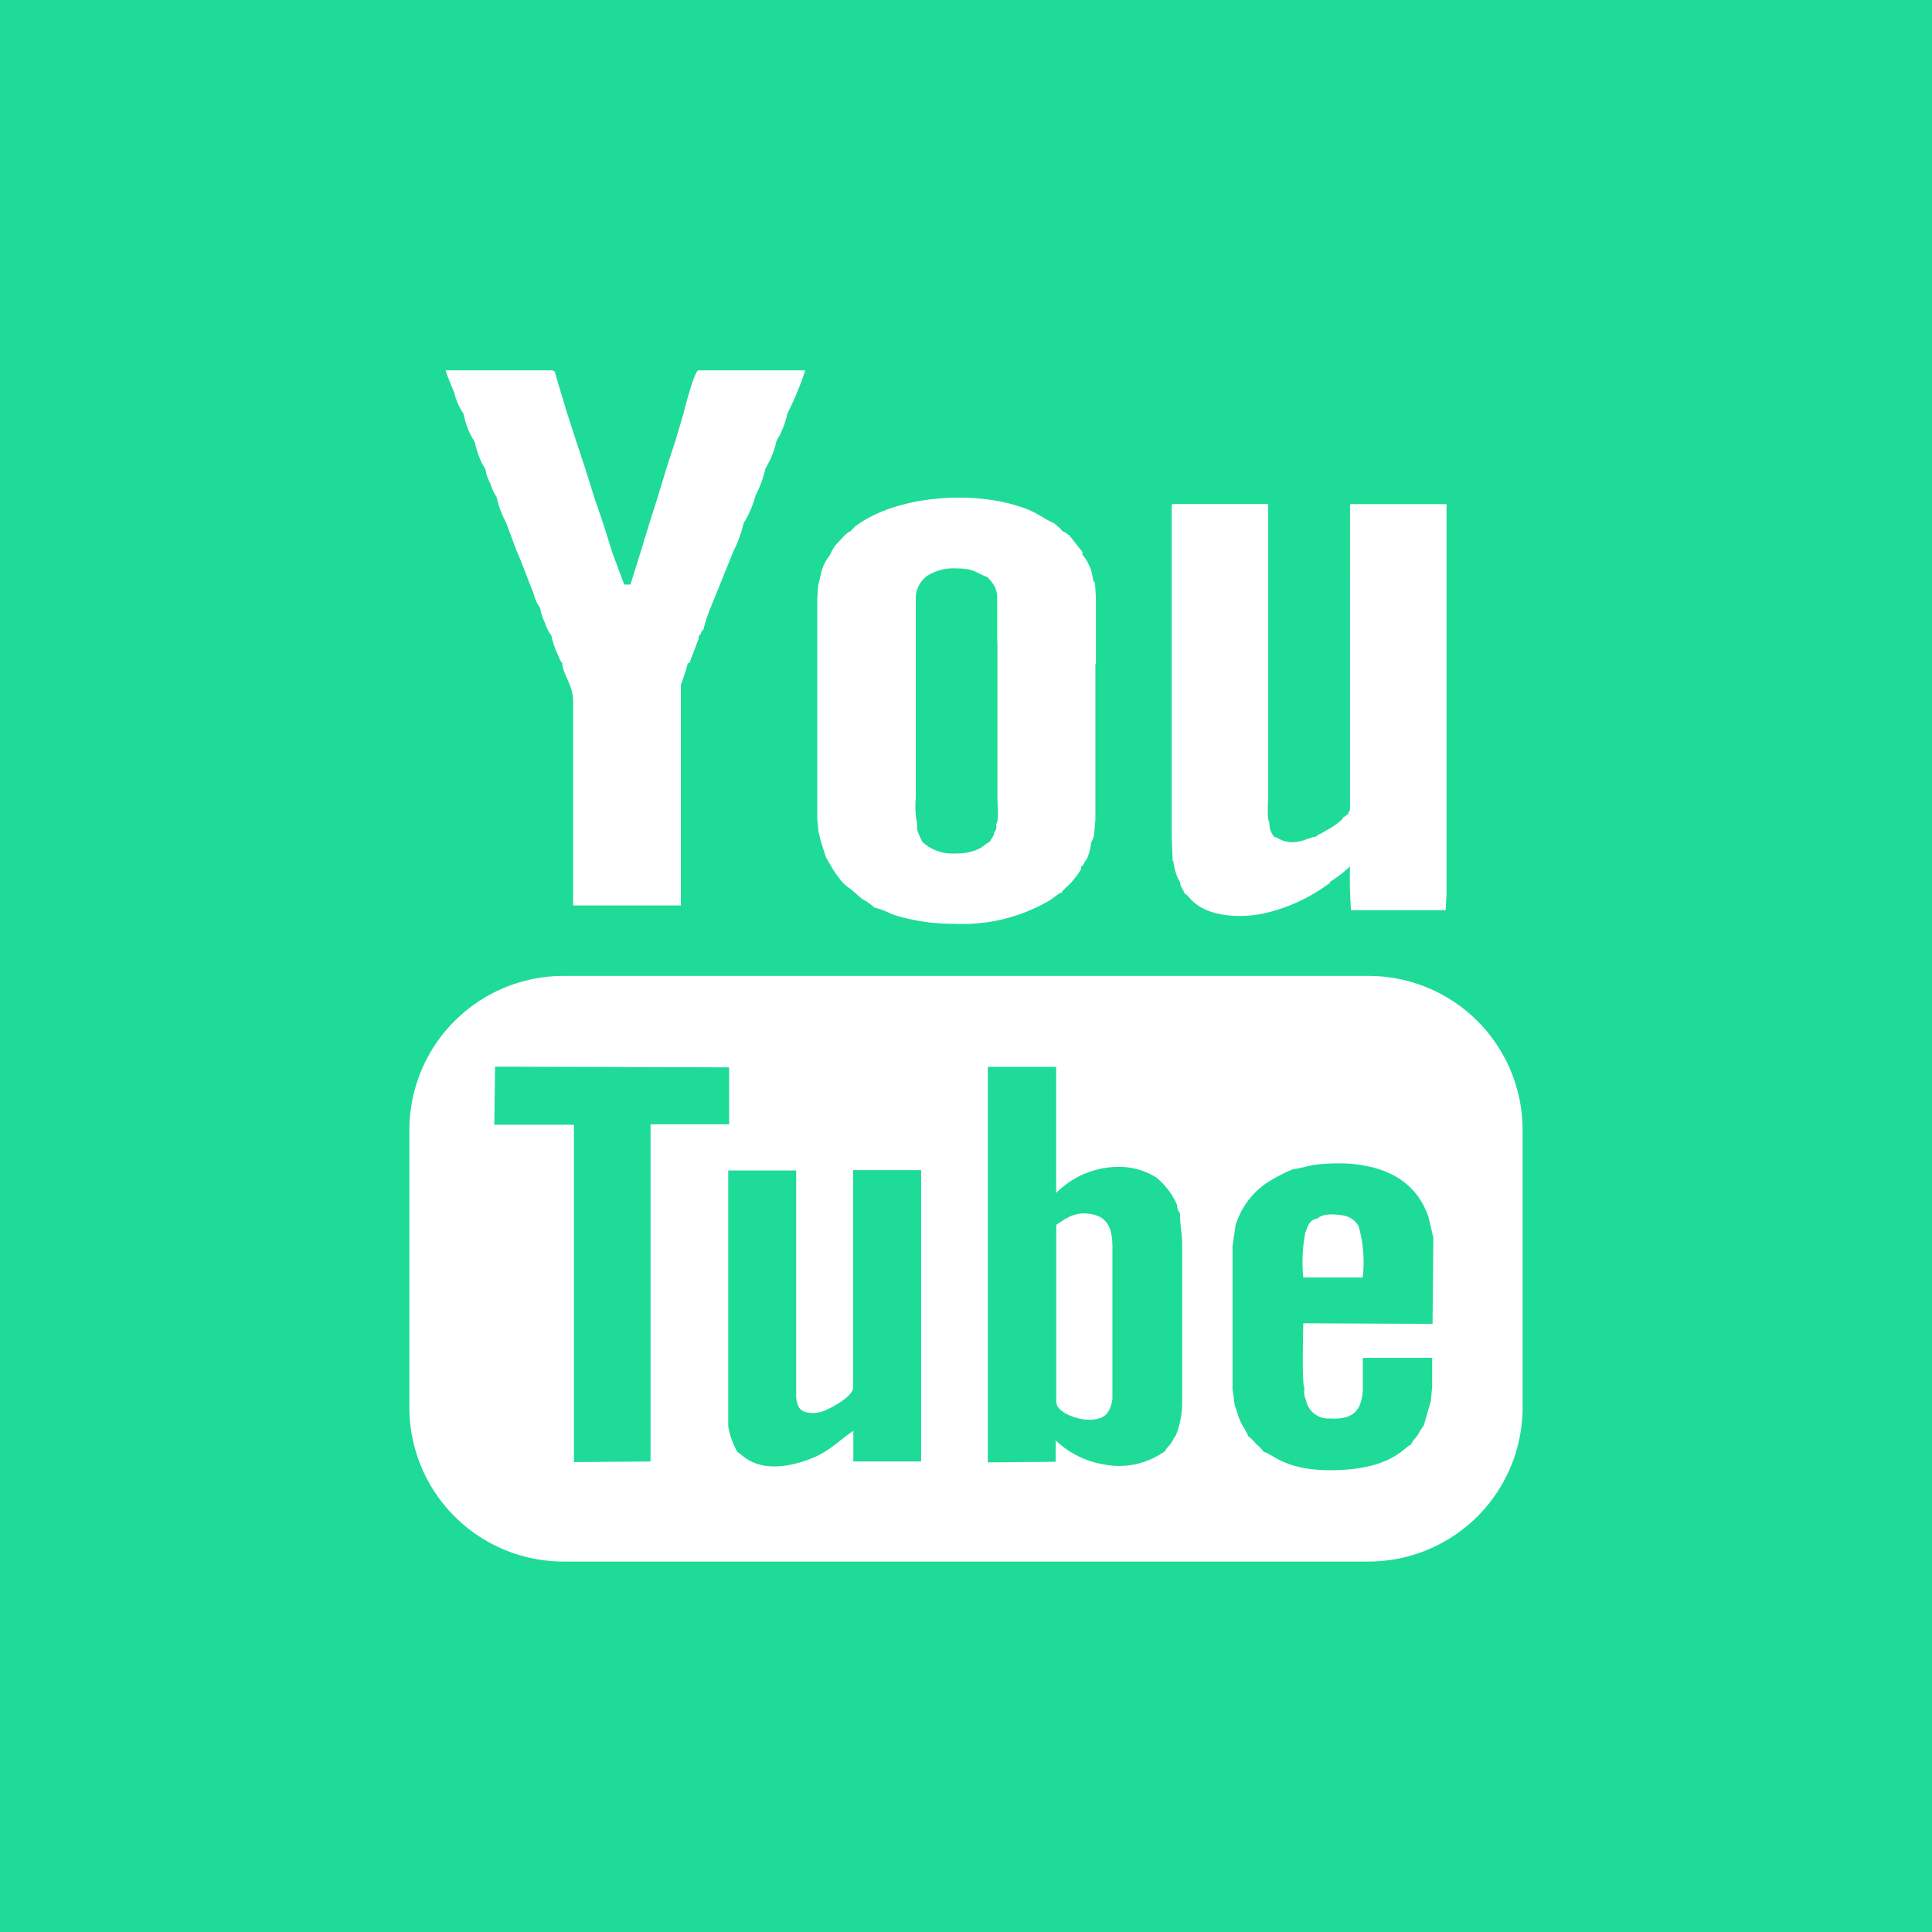 <svg xmlns="http://www.w3.org/2000/svg" viewBox="0 0 195 195"><defs><style>.cls-1{fill:#1edb98;fill-rule:evenodd;}</style></defs><g id="Layer_2" data-name="Layer 2"><g id="Layer_1-2" data-name="Layer 1"><path class="cls-1" d="M195,0H0V195H195V0ZM118.36,86.9l-.1-2.37V51.09c.11-.34-.11-.16.48-.22.16,0,.57,0,.75,0,.44,0,.89,0,1.33,0H128V80.16c0,.6-.16,2.54.13,2.86a2.07,2.07,0,0,0,.48,1.45s.06,0,.07,0l.8.38c1.56.5,2.61-.38,3.34-.4l.3-.25.08,0,1.17-.67c.4-.29,1.09-.68,1.22-1.06.25-.12,0,.06.33-.2s.13-.14.18-.26.1,0,.16-.37c0-.08,0-.39,0-.48,0-.33,0-.66,0-1V50.88H146V90.25l-.09,1.62h-9.55a41.89,41.89,0,0,1-.1-4.42,12.59,12.59,0,0,1-2,1.54c-.06.23,0,.09-.29.31a17.49,17.49,0,0,1-6.61,2.94c-2,.38-4.77.33-6.5-.89-.85-.61-.93-1-1.31-1.18-.17-.52-.42-.62-.45-1.16l-.12-.16a6,6,0,0,1-.55-1.95ZM56.83,98.5h81.34A15.56,15.56,0,0,1,153.68,114v28.1a15.56,15.56,0,0,1-15.51,15.51H56.83a15.56,15.56,0,0,1-15.51-15.51V114A15.56,15.56,0,0,1,56.83,98.5Zm49.78,43.06V123.62c1-.64,2-1.5,3.87-1,1.4.38,1.8,1.56,1.8,3.26v14.26l0,1.07c-.25,1.55-.91,2.19-2.72,2.07-1-.07-2.9-.76-2.93-1.72Zm-6.91,6.05V107.68l6.9,0,0,1.53V120l0,.41a8.9,8.9,0,0,1,6.59-2.63,6.9,6.9,0,0,1,3.55,1.09,7.49,7.49,0,0,1,2.06,2.74,1.45,1.45,0,0,0,.31.88c-.06.76.21,2.1.21,3.11v16.11a9.11,9.11,0,0,1-.65,3.19c-.17.18-.29.51-.48.77-.31.42-.39.38-.6.81l-.56.35a7.85,7.85,0,0,1-5.48,1,9.22,9.22,0,0,1-5-2.45v2.16l-6.91.06Zm32.11-23.31c.21-.77.52-1.23,1.19-1.32.46-.5,1.69-.45,2.44-.32a2.16,2.16,0,0,1,1.69,1.12,13.15,13.15,0,0,1,.41,5.16h-6a15.61,15.61,0,0,1,.23-4.63Zm-1.17-6.3c.82-.13,1.52-.38,2.45-.48a20.09,20.09,0,0,1,2.91-.08c4.23.28,7,2,8.18,5.39l.49,2.1-.08,8.69-13.05-.06c0,1-.17,6.17.13,6.55a2,2,0,0,0,.15,1.22,2.28,2.28,0,0,0,2.37,1.84c1.4.08,2.46-.16,3-1.23a4.41,4.41,0,0,0,.36-1.82l0-1.65v-1.42h7l0,2.91-.14,1.47-.71,2.46a5.89,5.89,0,0,0-.58.91c-.29.43-.53.56-.69,1-.69.21-1.74,2.27-7,2.56-5.63.31-7-1.68-7.88-1.82a4.87,4.87,0,0,0-.8-.83,4.14,4.14,0,0,0-.76-.75c-.2-.54-.53-.91-.79-1.49s-.36-1.09-.58-1.65l-.22-1.65V125.79l.31-2.14a8.09,8.09,0,0,1,3-4.16,15.51,15.51,0,0,1,2.83-1.49ZM73.5,143.43l0-25.29,6.86,0v21.12l0,1.84c.14.84.29,1.25,1.06,1.45a3,3,0,0,0,2-.26c.86-.38,2.6-1.38,2.69-2.19v-22l6.86,0,0,29.41-6.84,0v-3.09c-1.8,1.2-2.55,2.33-5.28,3.15-4.62,1.38-6-.92-6.41-1a7.88,7.88,0,0,1-.94-2.62l0-.52ZM49.89,113.52l.08-5.86,23.62.07v5.75l-7.93,0,0,1.31v32.72l-7.73.06,0-34.05-8,0ZM110.56,67V82.74l-.12,1.34a1.91,1.91,0,0,1-.31.94,5.23,5.23,0,0,1-.47,1.76c-.21.13-.15.41-.52.68-.05.38,0,.25-.24.61a4.53,4.53,0,0,1-.42.56,5.51,5.51,0,0,1-.95,1c-.23.28-.19.15-.4.49-.2,0-.12,0-.31.13l-.78.57a17.32,17.32,0,0,1-9.71,2.42,20.07,20.07,0,0,1-4.45-.46A15.39,15.39,0,0,1,90,92.26a8.19,8.19,0,0,0-1.75-.66A5.62,5.62,0,0,0,87,90.73l-1.14-1a4,4,0,0,1-1.17-1.11,8.52,8.52,0,0,1-.88-1.33l-.44-.75-.52-1.62-.24-1-.12-1.22,0-2.21V60.36l.09-1.25.21-.88a4.73,4.73,0,0,1,1-2.24,3.85,3.85,0,0,1,.92-1.37c.27-.28.76-.9,1.13-1l.46-.48c4-3,10.94-3.51,15.56-2.32,2.8.72,3,1.32,4.55,2,.19.19.2.17.41.36a1.33,1.33,0,0,1,.38.41l.38.19c.32.21,0,.08.31.21l1.37,1.73V56a4.55,4.55,0,0,1,1,2.11c.1.37,0,.43.26.71l.09,1.46,0,2.24V67Zm-9.89-2.23V80.53c0,.41.18,2.52-.13,2.61,0,.37.08.14,0,.49-.18.66,0,.09-.2.35,0,.35,0,.17-.16.52a4.54,4.54,0,0,0-.31.5c-.4.11-.48.46-1.43.83a5.47,5.47,0,0,1-2,.31A4.46,4.46,0,0,1,93.12,85a6.51,6.51,0,0,1-.56-1.31l0-.56a9.34,9.34,0,0,1-.13-2.61V60.36a2.82,2.82,0,0,1,1.12-2.22,5,5,0,0,1,3-.77c1.74,0,1.92.44,3.12.88.06.1,0,0,.14.17a1.54,1.54,0,0,1,.16.18,2.5,2.5,0,0,1,.68,1.68v4.49ZM75.05,52.82a12,12,0,0,1-1,2.76l-2.24,5.54A14.81,14.81,0,0,0,71,63.55c-.39.33-.09.31-.48.65l0,.25-.94,2.48-.16,0a16.51,16.51,0,0,1-.7,2.18V86.86l0,4.33v.2H57.85V70.85c0-1.77-1.06-2.78-1.1-3.9l-.22-.33a3.65,3.65,0,0,1-.14-.35,8.76,8.76,0,0,1-.74-2.13A4,4,0,0,1,55,62.85a4.75,4.75,0,0,1-.48-1.48A3.81,3.81,0,0,1,53.89,60l-.58-1.49c-.37-.92-.75-2-1.16-2.88L51.06,52.7a9.38,9.38,0,0,1-.93-2.53,5,5,0,0,1-.64-1.38A4,4,0,0,1,49,47.37l-.39-.68a10.32,10.32,0,0,1-.7-2.1,7.58,7.58,0,0,1-1.11-2.8,6.45,6.45,0,0,1-.95-2.14c-.3-.77-.64-1.49-.87-2.27H55.73c.35.08.26.17.51,1l1,3.32.91,2.82.89,2.68.94,3,.88,2.57.92,2.94L63,59h.63l1.06-3.38.87-2.86.86-2.7.85-2.81.88-2.7L69,41.69c.12-.55,1.08-4.19,1.48-4.31H81.28a32.71,32.71,0,0,1-1.8,4.35,10.07,10.07,0,0,1-.74,2.13l-.37.65a9,9,0,0,1-1.11,2.77,11.48,11.48,0,0,1-1,2.73A10.52,10.52,0,0,1,75.05,52.82Z"/></g></g></svg>
